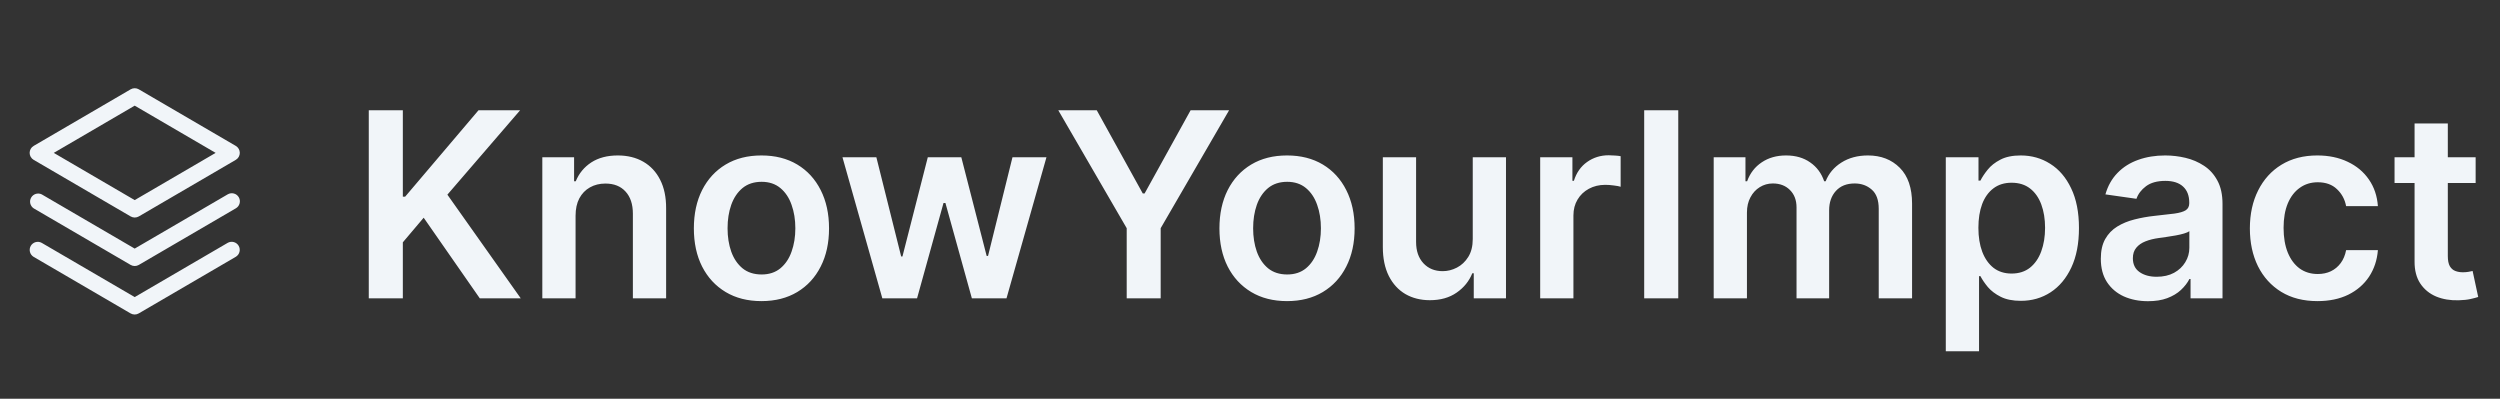 <svg width="232" height="37" viewBox="0 0 232 37" fill="none" xmlns="http://www.w3.org/2000/svg">
<rect x="0" y="0" width="232" height="37" fill="#333333" stroke="none"/>
<path d="M22.148 22.812C22.247 22.984 22.274 23.188 22.223 23.38C22.172 23.571 22.047 23.735 21.875 23.835L12.875 29.085C12.76 29.152 12.63 29.187 12.497 29.187C12.364 29.187 12.234 29.152 12.119 29.085L3.119 23.835C2.95 23.733 2.828 23.569 2.779 23.378C2.73 23.187 2.758 22.984 2.858 22.814C2.957 22.644 3.12 22.519 3.31 22.468C3.5 22.416 3.703 22.442 3.875 22.539L12.5 27.569L21.125 22.539C21.297 22.44 21.501 22.413 21.693 22.464C21.884 22.515 22.048 22.64 22.148 22.812ZM21.125 18.039L12.5 23.069L3.875 18.039C3.704 17.954 3.507 17.937 3.325 17.992C3.142 18.047 2.987 18.17 2.892 18.335C2.796 18.5 2.767 18.695 2.81 18.881C2.854 19.067 2.966 19.229 3.125 19.335L12.125 24.585C12.24 24.652 12.37 24.687 12.503 24.687C12.636 24.687 12.766 24.652 12.881 24.585L21.881 19.335C21.967 19.286 22.043 19.22 22.104 19.142C22.165 19.063 22.209 18.974 22.235 18.878C22.261 18.782 22.268 18.682 22.255 18.583C22.242 18.485 22.209 18.39 22.159 18.304C22.109 18.218 22.043 18.143 21.963 18.084C21.884 18.024 21.794 17.98 21.698 17.956C21.601 17.931 21.501 17.925 21.403 17.94C21.305 17.954 21.21 17.988 21.125 18.039ZM2.75 14.187C2.75 14.056 2.785 13.927 2.851 13.813C2.917 13.699 3.011 13.605 3.125 13.539L12.125 8.289C12.24 8.222 12.37 8.187 12.503 8.187C12.636 8.187 12.766 8.222 12.881 8.289L21.881 13.539C21.994 13.605 22.088 13.7 22.153 13.813C22.218 13.927 22.253 14.056 22.253 14.187C22.253 14.318 22.218 14.447 22.153 14.56C22.088 14.674 21.994 14.769 21.881 14.835L12.881 20.085C12.766 20.152 12.636 20.187 12.503 20.187C12.37 20.187 12.24 20.152 12.125 20.085L3.125 14.835C3.011 14.769 2.917 14.675 2.851 14.561C2.785 14.447 2.75 14.318 2.75 14.187ZM4.989 14.187L12.5 18.569L20.011 14.187L12.5 9.805L4.989 14.187Z" fill="#F1F5F9"/>
<path d="M34.222 27.687V10.232H37.383V18.252H37.597L44.406 10.232H48.267L41.517 18.065L48.327 27.687H44.526L39.318 20.204L37.383 22.488V27.687H34.222ZM53.413 20.017V27.687H50.327V14.596H53.276V16.82H53.43C53.731 16.088 54.211 15.505 54.87 15.073C55.535 14.642 56.356 14.426 57.333 14.426C58.236 14.426 59.023 14.619 59.694 15.005C60.37 15.392 60.893 15.951 61.262 16.684C61.637 17.417 61.822 18.306 61.816 19.352V27.687H58.731V19.829C58.731 18.954 58.504 18.269 58.049 17.775C57.6 17.281 56.978 17.034 56.182 17.034C55.643 17.034 55.163 17.153 54.742 17.392C54.327 17.625 54.001 17.963 53.762 18.406C53.529 18.849 53.413 19.386 53.413 20.017ZM70.663 27.943C69.384 27.943 68.276 27.661 67.339 27.099C66.401 26.536 65.674 25.75 65.157 24.738C64.646 23.727 64.39 22.545 64.39 21.193C64.39 19.84 64.646 18.656 65.157 17.639C65.674 16.622 66.401 15.832 67.339 15.269C68.276 14.707 69.384 14.426 70.663 14.426C71.941 14.426 73.049 14.707 73.987 15.269C74.924 15.832 75.648 16.622 76.16 17.639C76.677 18.656 76.935 19.84 76.935 21.193C76.935 22.545 76.677 23.727 76.16 24.738C75.648 25.75 74.924 26.536 73.987 27.099C73.049 27.661 71.941 27.943 70.663 27.943ZM70.68 25.471C71.373 25.471 71.952 25.281 72.418 24.9C72.884 24.514 73.231 23.997 73.458 23.349C73.691 22.701 73.808 21.98 73.808 21.184C73.808 20.383 73.691 19.659 73.458 19.011C73.231 18.358 72.884 17.838 72.418 17.451C71.952 17.065 71.373 16.872 70.68 16.872C69.969 16.872 69.379 17.065 68.907 17.451C68.441 17.838 68.092 18.358 67.859 19.011C67.631 19.659 67.518 20.383 67.518 21.184C67.518 21.98 67.631 22.701 67.859 23.349C68.092 23.997 68.441 24.514 68.907 24.9C69.379 25.281 69.969 25.471 70.68 25.471ZM81.881 27.687L78.182 14.596H81.327L83.628 23.801H83.747L86.099 14.596H89.21L91.562 23.75H91.69L93.957 14.596H97.111L93.403 27.687H90.19L87.736 18.84H87.557L85.102 27.687H81.881ZM98.208 10.232H101.779L106.049 17.954H106.219L110.489 10.232H114.06L107.711 21.176V27.687H104.558V21.176L98.208 10.232ZM119.436 27.943C118.158 27.943 117.05 27.661 116.112 27.099C115.175 26.536 114.447 25.75 113.93 24.738C113.419 23.727 113.163 22.545 113.163 21.193C113.163 19.84 113.419 18.656 113.93 17.639C114.447 16.622 115.175 15.832 116.112 15.269C117.05 14.707 118.158 14.426 119.436 14.426C120.714 14.426 121.822 14.707 122.76 15.269C123.697 15.832 124.422 16.622 124.933 17.639C125.45 18.656 125.709 19.84 125.709 21.193C125.709 22.545 125.45 23.727 124.933 24.738C124.422 25.75 123.697 26.536 122.76 27.099C121.822 27.661 120.714 27.943 119.436 27.943ZM119.453 25.471C120.146 25.471 120.726 25.281 121.192 24.9C121.658 24.514 122.004 23.997 122.232 23.349C122.464 22.701 122.581 21.98 122.581 21.184C122.581 20.383 122.464 19.659 122.232 19.011C122.004 18.358 121.658 17.838 121.192 17.451C120.726 17.065 120.146 16.872 119.453 16.872C118.743 16.872 118.152 17.065 117.68 17.451C117.214 17.838 116.865 18.358 116.632 19.011C116.405 19.659 116.291 20.383 116.291 21.184C116.291 21.98 116.405 22.701 116.632 23.349C116.865 23.997 117.214 24.514 117.68 24.9C118.152 25.281 118.743 25.471 119.453 25.471ZM136.671 22.181V14.596H139.756V27.687H136.765V25.36H136.629C136.333 26.093 135.847 26.693 135.171 27.159C134.501 27.625 133.674 27.858 132.691 27.858C131.833 27.858 131.075 27.667 130.415 27.286C129.762 26.9 129.251 26.34 128.881 25.608C128.512 24.869 128.327 23.977 128.327 22.931V14.596H131.413V22.454C131.413 23.284 131.64 23.943 132.094 24.431C132.549 24.92 133.146 25.164 133.884 25.164C134.339 25.164 134.779 25.053 135.205 24.832C135.631 24.61 135.981 24.281 136.254 23.843C136.532 23.4 136.671 22.846 136.671 22.181ZM142.929 27.687V14.596H145.92V16.778H146.057C146.295 16.022 146.705 15.44 147.284 15.031C147.869 14.616 148.537 14.409 149.287 14.409C149.457 14.409 149.648 14.417 149.858 14.434C150.074 14.445 150.253 14.465 150.395 14.494V17.332C150.264 17.286 150.057 17.247 149.773 17.213C149.494 17.173 149.224 17.153 148.963 17.153C148.401 17.153 147.895 17.275 147.446 17.519C147.003 17.758 146.653 18.09 146.398 18.517C146.142 18.943 146.014 19.434 146.014 19.991V27.687H142.929ZM155.743 10.232V27.687H152.581V10.232H155.743ZM159.031 27.687V14.596H161.979V16.82H162.133C162.406 16.07 162.857 15.485 163.488 15.065C164.119 14.639 164.871 14.426 165.746 14.426C166.633 14.426 167.38 14.642 167.988 15.073C168.602 15.499 169.033 16.082 169.283 16.82H169.42C169.71 16.093 170.198 15.514 170.886 15.082C171.579 14.644 172.4 14.426 173.349 14.426C174.553 14.426 175.536 14.806 176.298 15.568C177.059 16.329 177.44 17.44 177.44 18.9V27.687H174.346V19.377C174.346 18.565 174.13 17.971 173.698 17.596C173.266 17.215 172.738 17.025 172.113 17.025C171.369 17.025 170.786 17.258 170.366 17.724C169.951 18.184 169.744 18.784 169.744 19.522V27.687H166.718V19.25C166.718 18.573 166.513 18.034 166.104 17.63C165.701 17.227 165.173 17.025 164.519 17.025C164.076 17.025 163.673 17.139 163.309 17.366C162.945 17.588 162.656 17.903 162.44 18.312C162.224 18.715 162.116 19.187 162.116 19.727V27.687H159.031ZM180.57 32.596V14.596H183.604V16.761H183.783C183.942 16.443 184.166 16.105 184.456 15.747C184.746 15.383 185.138 15.073 185.632 14.818C186.126 14.556 186.757 14.426 187.524 14.426C188.536 14.426 189.447 14.684 190.26 15.201C191.078 15.713 191.726 16.471 192.203 17.477C192.686 18.477 192.928 19.704 192.928 21.159C192.928 22.596 192.692 23.818 192.22 24.823C191.749 25.829 191.107 26.596 190.294 27.125C189.482 27.653 188.561 27.917 187.533 27.917C186.783 27.917 186.161 27.792 185.666 27.542C185.172 27.292 184.774 26.991 184.473 26.639C184.178 26.281 183.947 25.943 183.783 25.625H183.655V32.596H180.57ZM183.595 21.142C183.595 21.988 183.714 22.73 183.953 23.366C184.197 24.002 184.547 24.5 185.001 24.858C185.462 25.21 186.018 25.386 186.672 25.386C187.354 25.386 187.925 25.204 188.385 24.84C188.845 24.471 189.192 23.968 189.425 23.332C189.663 22.69 189.783 21.96 189.783 21.142C189.783 20.329 189.666 19.608 189.433 18.977C189.2 18.346 188.854 17.852 188.393 17.494C187.933 17.136 187.359 16.957 186.672 16.957C186.013 16.957 185.453 17.13 184.993 17.477C184.533 17.823 184.183 18.309 183.945 18.934C183.712 19.559 183.595 20.295 183.595 21.142ZM199.337 27.951C198.507 27.951 197.76 27.803 197.095 27.508C196.436 27.207 195.913 26.764 195.527 26.178C195.146 25.593 194.956 24.872 194.956 24.014C194.956 23.275 195.092 22.664 195.365 22.181C195.638 21.698 196.01 21.312 196.482 21.022C196.953 20.733 197.484 20.514 198.075 20.366C198.672 20.213 199.288 20.102 199.925 20.034C200.692 19.954 201.314 19.883 201.791 19.82C202.268 19.752 202.615 19.65 202.831 19.514C203.053 19.372 203.163 19.153 203.163 18.858V18.806C203.163 18.164 202.973 17.667 202.592 17.315C202.212 16.963 201.663 16.786 200.947 16.786C200.192 16.786 199.592 16.951 199.149 17.281C198.712 17.61 198.416 18 198.263 18.448L195.382 18.039C195.609 17.244 195.984 16.579 196.507 16.045C197.03 15.505 197.669 15.102 198.425 14.835C199.18 14.562 200.016 14.426 200.93 14.426C201.561 14.426 202.189 14.499 202.814 14.647C203.439 14.795 204.01 15.039 204.527 15.38C205.044 15.715 205.459 16.173 205.771 16.752C206.089 17.332 206.249 18.056 206.249 18.926V27.687H203.283V25.889H203.18C202.993 26.252 202.729 26.593 202.388 26.911C202.053 27.224 201.629 27.477 201.118 27.67C200.612 27.858 200.018 27.951 199.337 27.951ZM200.138 25.684C200.757 25.684 201.294 25.562 201.749 25.318C202.203 25.068 202.553 24.738 202.797 24.329C203.047 23.92 203.172 23.474 203.172 22.991V21.448C203.075 21.528 202.911 21.602 202.678 21.67C202.45 21.738 202.195 21.798 201.911 21.849C201.626 21.9 201.345 21.945 201.067 21.985C200.788 22.025 200.547 22.059 200.342 22.088C199.882 22.15 199.47 22.252 199.107 22.394C198.743 22.536 198.456 22.735 198.246 22.991C198.036 23.241 197.93 23.565 197.93 23.963C197.93 24.531 198.138 24.96 198.553 25.25C198.967 25.539 199.496 25.684 200.138 25.684ZM215.061 27.943C213.754 27.943 212.632 27.656 211.695 27.082C210.763 26.508 210.044 25.715 209.538 24.704C209.038 23.687 208.788 22.517 208.788 21.193C208.788 19.863 209.044 18.69 209.555 17.673C210.067 16.65 210.788 15.855 211.72 15.286C212.658 14.713 213.766 14.426 215.044 14.426C216.107 14.426 217.047 14.622 217.865 15.014C218.689 15.4 219.345 15.948 219.834 16.659C220.322 17.363 220.601 18.187 220.669 19.13H217.72C217.601 18.5 217.317 17.974 216.868 17.553C216.425 17.127 215.831 16.914 215.087 16.914C214.456 16.914 213.902 17.085 213.425 17.426C212.947 17.761 212.575 18.244 212.308 18.875C212.047 19.505 211.916 20.261 211.916 21.142C211.916 22.034 212.047 22.801 212.308 23.443C212.57 24.079 212.936 24.57 213.408 24.917C213.885 25.258 214.445 25.428 215.087 25.428C215.541 25.428 215.947 25.343 216.305 25.173C216.669 24.997 216.973 24.744 217.217 24.414C217.462 24.085 217.629 23.684 217.72 23.213H220.669C220.595 24.139 220.322 24.96 219.851 25.676C219.379 26.386 218.737 26.943 217.925 27.346C217.112 27.744 216.158 27.943 215.061 27.943ZM229.739 14.596V16.983H222.214V14.596H229.739ZM224.072 11.46H227.157V23.75C227.157 24.164 227.219 24.483 227.344 24.704C227.475 24.92 227.646 25.068 227.856 25.147C228.066 25.227 228.299 25.267 228.555 25.267C228.748 25.267 228.924 25.252 229.083 25.224C229.248 25.195 229.373 25.17 229.458 25.147L229.978 27.559C229.813 27.616 229.577 27.678 229.271 27.747C228.969 27.815 228.6 27.855 228.163 27.866C227.39 27.889 226.694 27.772 226.075 27.517C225.455 27.255 224.964 26.852 224.6 26.306C224.242 25.761 224.066 25.079 224.072 24.261V11.46Z" fill="#F1F5F9"/>
</svg>
